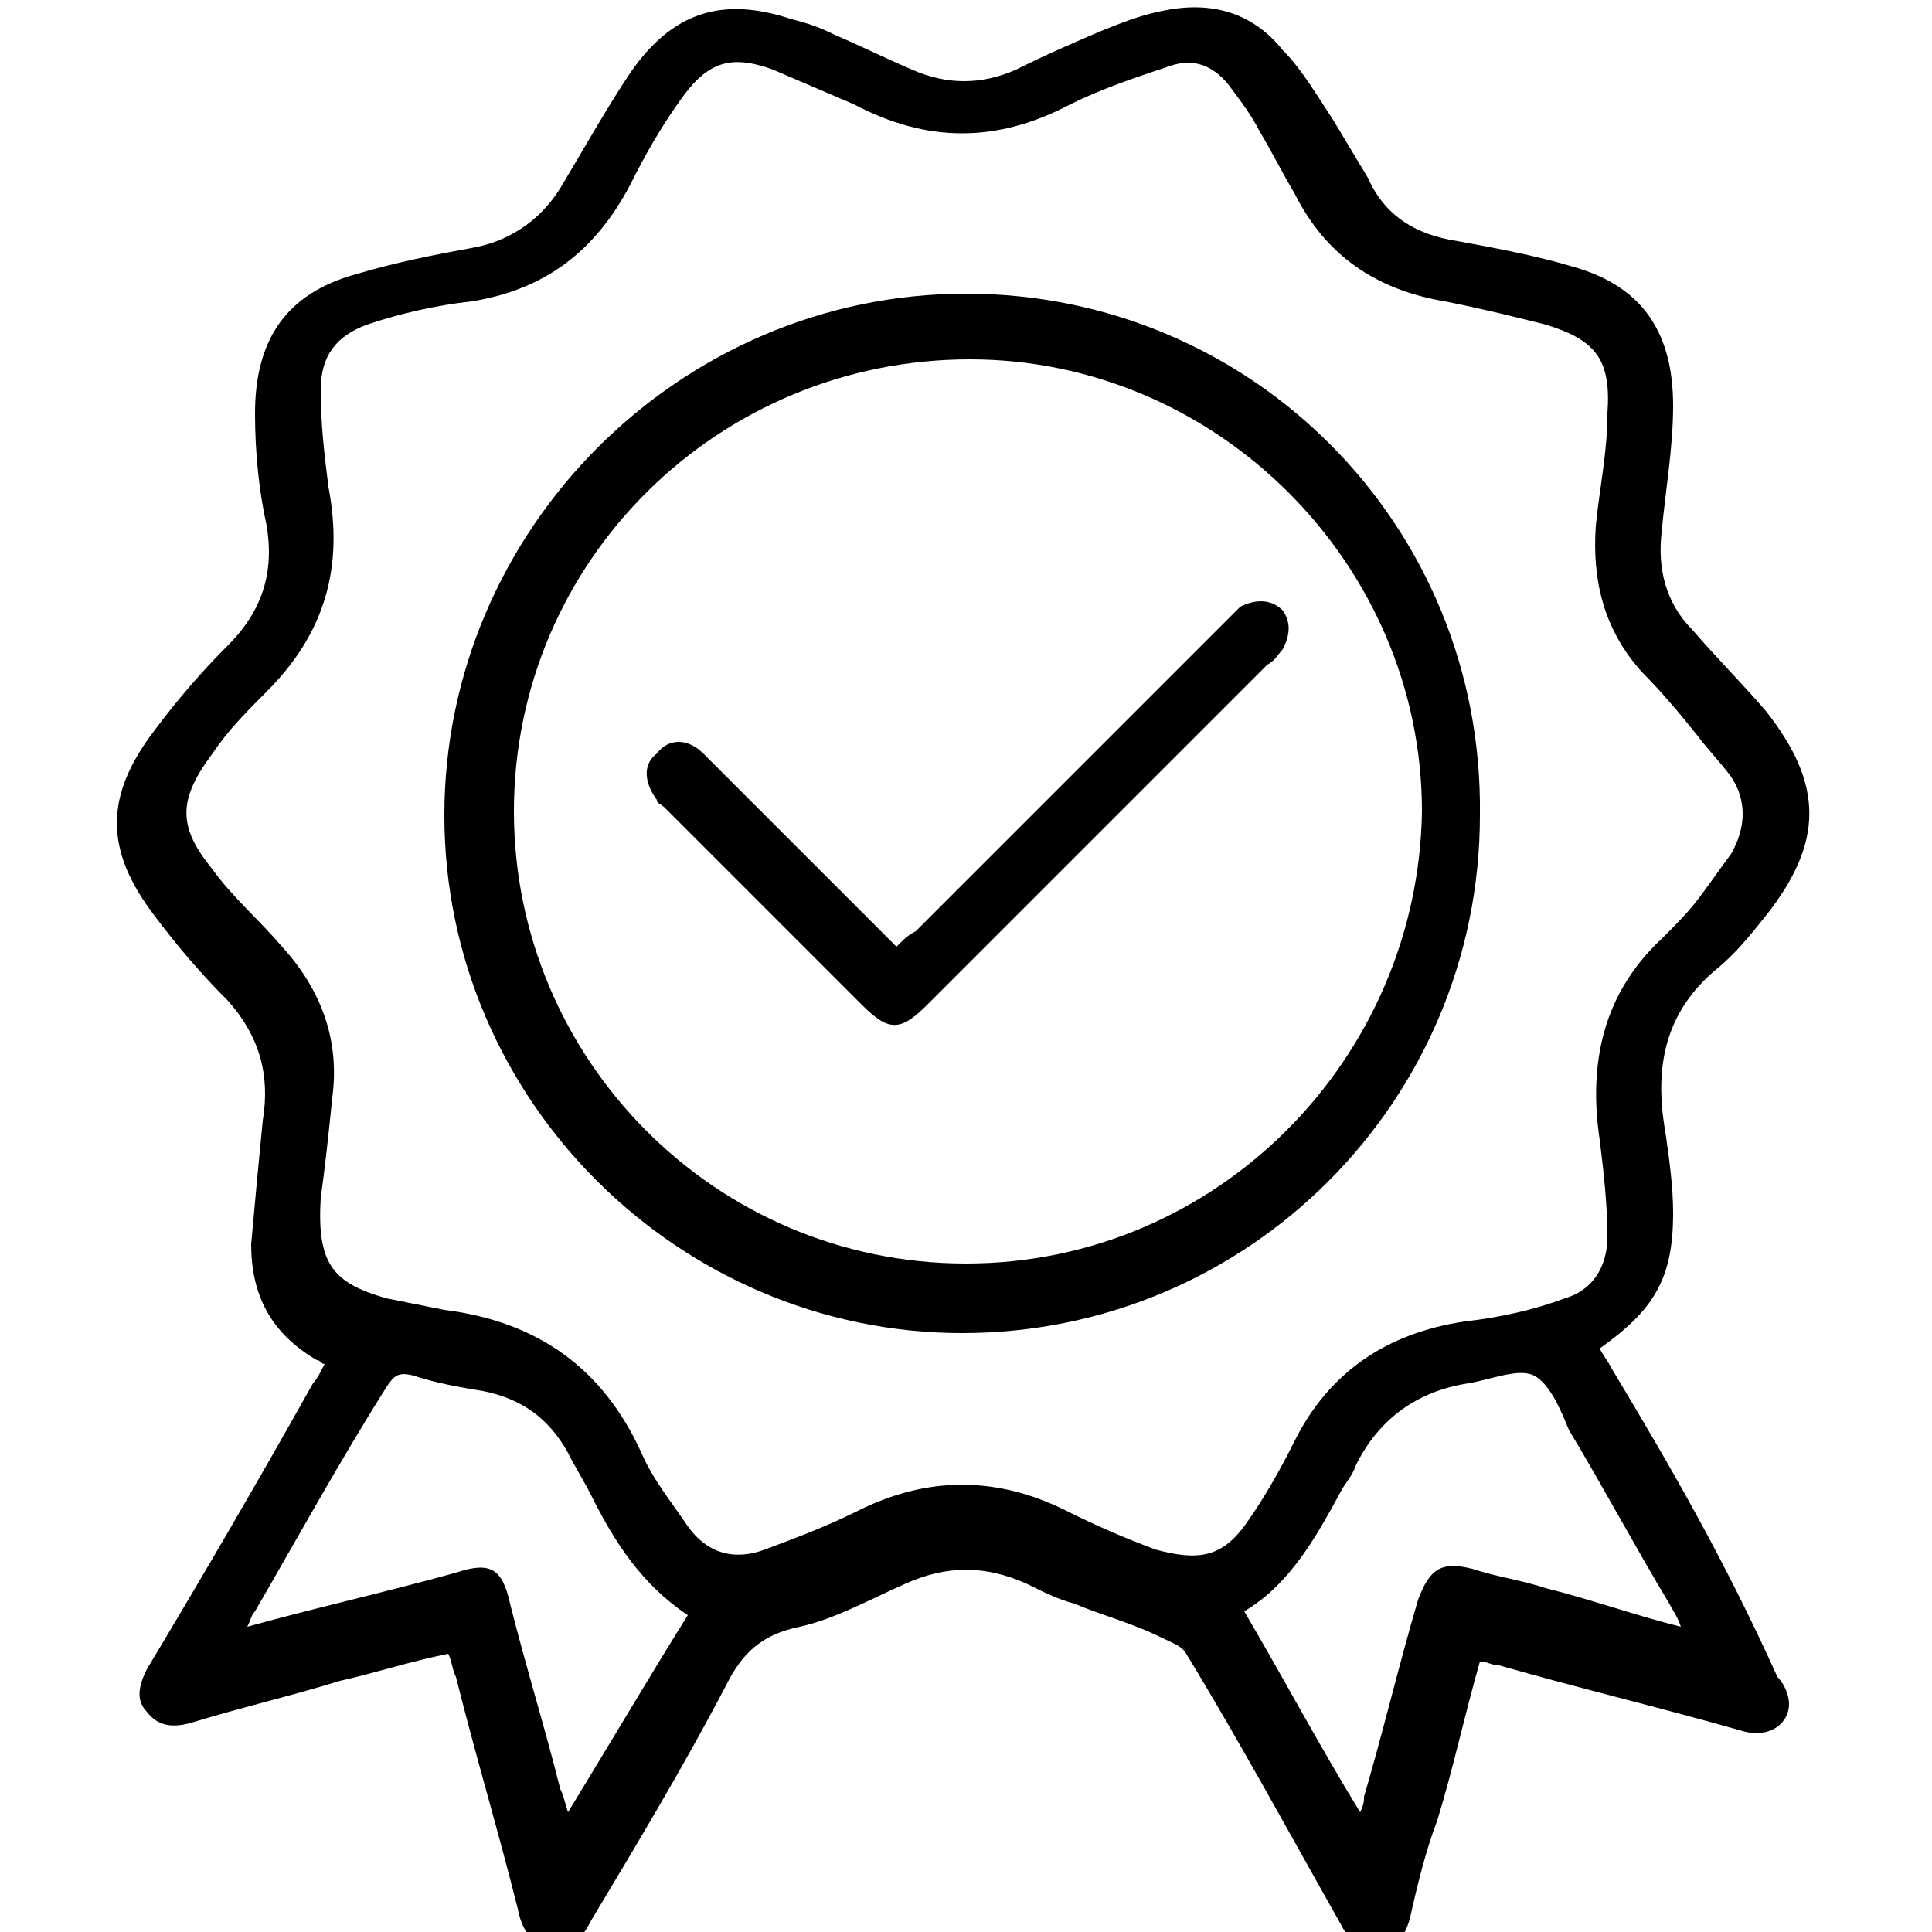 <?xml version="1.0" encoding="utf-8"?>
<!-- Generator: Adobe Illustrator 24.0.2, SVG Export Plug-In . SVG Version: 6.00 Build 0)  -->
<svg version="1.1" id="Camada_1" xmlns="http://www.w3.org/2000/svg" xmlns:xlink="http://www.w3.org/1999/xlink" x="0px" y="0px"
	 viewBox="0 0 50 50" style="enable-background:new 0 0 50 50;" xml:space="preserve">
<g>
	<path d="M155.9,34.6c0-1-0.2-1.9-0.7-2.7c-1.1-2-2.9-2.9-5.1-3.2c-1.5-0.2-3.1-0.3-4.5-0.9c-1.3-0.6-1.3-0.6-1.3-2
		c0-0.4,0.1-0.6,0.4-0.8c1.3-1,2.1-2.4,2.6-3.9c0.1-0.5,0.2-1,0.3-1.5c2-0.4,3.1-1.3,3.3-3c0.2-1.5-0.6-2.7-2.3-3.6
		c0-0.4,0-0.8,0-1.2c0-0.7-0.1-1.3-0.1-2c0-0.7,0-1.4,0-2.1C148.3,4.5,145.9,2,143,2c-2.4-0.1-4.9-0.1-7.3,0
		c-2.7,0.1-5.1,2.2-5.4,4.8c-0.2,2-0.2,4-0.3,6.1c-1.8,1-2.6,2.2-2.3,3.7c0.3,1.6,1.3,2.6,3.3,2.9c0,0,0.1,0.1,0.1,0.1
		c0.3,2.2,1.3,4.1,3.1,5.5c0.1,0.1,0.2,0.2,0.2,0.3c0,0.6,0,1.1,0,1.7c0,0.1-0.1,0.2-0.1,0.2c-0.9,0.4-1.9,0.9-2.8,1.2
		c-1,0.3-2.1,0.5-3.2,0.7c-1.2,0.2-2.3,0.6-3.3,1.4c-1.2,1-1.9,2.3-2.2,3.9c-0.5-0.3-0.9-0.7-1.3-0.9c-0.3-0.2-0.4-0.4-0.4-0.7
		c0-3.9,0-7.8,0-11.7c0-0.4,0.1-0.6,0.5-0.9c3.7-2.4,5.4-6.9,4.1-11.1c-0.3-1-0.9-1.2-1.7-0.4c-1.7,1.6-3.3,3.3-5,4.9
		c-0.7,0.7-1.3,0.7-2,0c-0.9-0.9-1.7-1.7-2.6-2.6c-0.8-0.8-0.8-1.4,0-2.1c1.7-1.7,3.3-3.3,5-5c0.6-0.6,0.4-1.3-0.4-1.6
		c-1.3-0.4-2.7-0.5-4.1-0.3c-4.2,0.5-7.6,3.6-8.5,7.7c-0.9,4.1,0.8,8.3,4.4,10.6c0.3,0.2,0.4,0.4,0.4,0.7c0,3.9,0,7.8,0,11.7
		c0,0.4-0.1,0.6-0.4,0.8c-3.7,2.4-5.4,6.9-4.2,11.1c0.3,1,0.9,1.2,1.7,0.4c1.7-1.6,3.3-3.3,5-4.9c0.7-0.7,1.3-0.7,2,0
		c0.9,0.9,1.7,1.7,2.6,2.6c0.8,0.8,0.8,1.4,0,2.1c-1.6,1.7-3.3,3.3-4.9,5c-0.7,0.7-0.6,1.4,0.5,1.7c3.4,0.9,6.5,0.2,9.2-2
		c0.1-0.1,0.3-0.2,0.4-0.3c0.1,0.2,0.2,0.3,0.2,0.5c0.6,1.1,1.5,1.9,2.7,2.1c1.2,0.2,2.5,0.2,3.7,0.1c1.9-0.3,3.7-0.7,5.6-1.1
		c1.1-0.2,2.2-0.5,3.3-0.7v1.9h1.7V50c1.5,0.3,2.9,0.6,4.4,0.9c2.4,0.5,4.8,1.2,7.3,1c2.3-0.1,4.1-1.9,4.1-4.2
		C156,43.4,155.9,39,155.9,34.6z M147.6,14.5c0.9,0,1.6,0.7,1.6,1.6c0,0.9-0.6,1.6-1.6,1.7V14.5z M130.9,17.7
		c-1-0.1-1.6-0.7-1.6-1.6c0-0.9,0.7-1.6,1.6-1.6V17.7z M122.6,46.6c0,0.2-0.1,0.4-0.2,0.6c-1.9,2.2-4.2,3.3-7.1,3.1
		c-0.1,0-0.3-0.1-0.4-0.1c0.2-0.2,0.3-0.3,0.4-0.4c1.2-1.2,2.5-2.5,3.7-3.7c1.3-1.3,1.3-3,0-4.3c-0.9-0.9-1.9-1.9-2.8-2.8
		c-1.2-1.2-2.9-1.2-4.2,0c-1.3,1.3-2.5,2.5-3.8,3.8c-0.1,0.1-0.2,0.2-0.4,0.4c-0.2-1.4-0.1-2.7,0.4-3.9c0.7-2,1.9-3.5,3.8-4.5
		c0.5-0.3,0.8-0.7,0.8-1.3c0-4.3,0-8.6,0-13c0-0.6-0.2-1-0.7-1.2c-3.1-1.7-4.7-5.1-4.2-8.7c0.5-3.3,3.3-6.1,6.7-6.8
		c0.9-0.2,1.7-0.1,2.6-0.2c0,0.1,0,0.1,0,0.2c-0.1,0.1-0.2,0.3-0.3,0.4c-1.2,1.2-2.5,2.5-3.7,3.7c-1.3,1.3-1.3,3,0,4.3
		c0.9,0.9,1.8,1.8,2.7,2.7c1.3,1.3,3,1.3,4.3,0c1.2-1.2,2.5-2.5,3.7-3.7c0.1-0.1,0.2-0.2,0.4-0.4c0.2,1.1,0.1,2.1-0.1,3.1
		c-0.6,2.3-1.9,4.1-4,5.2c-0.6,0.3-0.8,0.7-0.8,1.3c0,4.3,0,8.6,0,13c0,0.6,0.2,0.9,0.7,1.2c0.8,0.6,1.6,1.3,2.4,2
		c0.2,0.1,0.2,0.4,0.2,0.6C122.6,40.4,122.6,43.5,122.6,46.6z M146.8,36.8c0.2-2.1,0.3-4.2,0.5-6.3c0-0.1,0-0.3,0.1-0.5
		c1.2,0.2,2.5,0.3,3.7,0.6c1.6,0.3,2.6,1.4,3,2.9c0.1,0.3,0.1,0.5,0.1,0.8c0,1.7,0,3.4,0,5.2h-4.1V37h-1.7v2.4h-6.7v1.7h4.8
		c0,0.1,0,0.1,0,0.2c-0.7,0.2-1.3,0.6-2.1,0.7c-1.5,0.2-3,0.3-4.5,0.4c-0.4-2.5,1.1-4.5,1.6-6.8c0.5,0.3,0.9,0.5,1.4,0.8
		c0.7,0.4,1.5,0.8,2.2,1.3C146.1,38,146.7,37.7,146.8,36.8z M154.2,41.1v2.4c-2.4-0.2-4.8-0.4-7.2-0.6c0,0,0-0.1,0-0.1
		c1.3-0.6,2.7-1.2,4-1.7c0.2-0.1,0.5-0.1,0.8-0.1C152.6,41.1,153.4,41.1,154.2,41.1z M137.5,32.8c-0.5-1.5-0.9-2.9-1.4-4.4
		c-0.2-0.7-0.2-1.3-0.3-2.2c2.3,0.9,4.5,1,6.9,0c-0.1,0.7-0.1,1.4-0.3,2c-0.4,1.5-0.9,3-1.4,4.6H137.5z M145.6,29.5
		c0.1,0,0.2,0.2,0.1,0.3c-0.2,1.9-0.3,3.8-0.5,5.7c-1-0.6-1.9-1.1-2.8-1.6c0.5-1.7,1-3.3,1.6-5.1C144.5,29.1,145,29.3,145.6,29.5z
		 M131.9,6.7c0.3-1.8,2-3.1,3.9-3.1c2.3,0,4.6,0,6.9,0c2.1,0,3.9,1.7,4,3.8c0.1,0.9,0,1.9,0,2.8h-3.3c0-0.8,0-1.5,0-2.2
		c0-0.8-0.3-1.1-1.1-1.1c-2.1,0-4.1,0-6.2,0c-0.8,0-1.1,0.3-1.1,1.1c0,0.7,0,1.5,0,2.2h-3.4C131.8,9.1,131.7,7.9,131.9,6.7z
		 M141.7,8.6v1.6h-5V8.6H141.7z M132.6,18.7c0-1.1,0-2.2,0-3.3c0.6,0,1.1-0.1,1.7-0.1c0,0.7,0.1,1.3,0.9,1.5c0.5,0.2,0.9,0,1.2-0.3
		c0.5-0.5,0.5-1,0.2-1.6c1.8-0.3,3.6-0.3,5.4,0c-0.2,0.5-0.4,1.1,0,1.5c0.2,0.2,0.5,0.5,0.9,0.5c0.8,0.2,1.3-0.4,1.4-1.6
		c0.5,0,1.1,0,1.7,0.1c-0.1,1.6,0,3.3-0.3,4.8c-0.7,3.2-3.9,5.4-7.1,5C135.2,24.8,132.7,22.1,132.6,18.7z M133.1,29.7
		c0.5-0.3,1-0.5,1.5-0.7c0.2,0.7,0.4,1.4,0.6,2.1c0.3,0.9,0.5,1.7,0.8,2.6c0,0.1,0,0.4-0.1,0.4c-0.8,0.5-1.7,1-2.6,1.5
		c-0.2-1.9-0.3-3.7-0.5-5.6C132.9,29.9,133,29.7,133.1,29.7z M124.4,34.4c0.1-1.5,1.1-2.6,2.5-3.1c1.4-0.5,2.8-0.7,4.3-1.1
		c0.1,1.4,0.2,2.7,0.3,4c0.1,0.8,0.1,1.7,0.2,2.5c0.1,0.9,0.7,1.2,1.4,0.8c1.1-0.6,2.1-1.2,3.2-1.8c0.1,0,0.2-0.1,0.3-0.1
		c0.1,0.3,0.2,0.6,0.3,0.9c0.4,1.1,0.8,2.2,1.1,3.3c0.2,0.8,0.2,1.7,0.3,2.5c-1.7-0.1-3.3-0.2-4.8-0.4c-0.8-0.1-1.5-0.7-2.3-0.9
		c-1.1-0.3-1.6-0.9-1.4-2.1c0.1-0.6,0-1.3,0-2h-1.6v2.6h-4.1C124.4,37.7,124.2,36,124.4,34.4z M132.4,49.6c-1.7,0.4-3.4,0.7-5.1,0.7
		c-1.9,0-3.3-1.1-3-3.4c0.9,0,1.9,0,2.8,0c0.1,0,0.3,0.2,0.4,0.3c0.8,1.2,2,1.5,3.4,1.4c1.3-0.1,2.7-0.1,4.1,0.4
		C134.1,49.2,133.3,49.4,132.4,49.6z M154.3,48c-0.1,1.3-1.2,2.2-2.5,2.3c-2.1,0.1-4.1-0.4-6.1-0.8c-3.9-0.8-7.9-1.7-11.8-2.4
		c-1.2-0.2-2.4-0.1-3.6-0.1c-0.4,0-0.7-0.1-1-0.4c-1.6-1.6-0.8-1.2-3-1.3c-0.6,0-1.2,0-1.9,0v-4.2c1.5,0.1,2.9-0.2,4.4,0.5
		c1.2,0.6,2.5,1.1,3.8,1.6c0.6,0.2,1.2,0.4,1.8,0.5c4.3,0.4,8.6,0.7,12.9,1c2.3,0.2,4.7,0.4,7.1,0.6C154.3,46.2,154.3,47.1,154.3,48
		z"/>
	<rect x="115.2" y="19.5" width="1.6" height="14.9"/>
	<path d="M142,20.6c-1.7,0.6-3.4,0.6-5.2,0.5v-1.6c1.6-0.1,3.1-0.3,4.8-0.4C141.7,19.5,141.8,20,142,20.6z"/>
	<rect x="135.1" y="38.6" width="1.6" height="1.6"/>
</g>
<g>
	<path d="M41.7,35.4c-0.1-0.2-0.2-0.3-0.3-0.5c1.4-1,1.9-1.8,1.9-3.5c0-0.7-0.1-1.4-0.2-2.1c-0.3-1.7,0-3.1,1.3-4.2
		c0.5-0.4,0.9-0.9,1.3-1.4c1.5-1.9,1.5-3.4,0-5.3c-0.6-0.7-1.3-1.4-1.9-2.1c-0.7-0.7-0.9-1.6-0.8-2.5c0.1-1.1,0.3-2.2,0.3-3.3
		c0-1.9-0.8-3.1-2.6-3.6c-1-0.3-2.1-0.5-3.2-0.7c-1-0.2-1.7-0.7-2.1-1.6c-0.3-0.5-0.6-1-0.9-1.5c-0.4-0.6-0.8-1.3-1.3-1.8
		c-0.8-1-1.9-1.3-3.2-1c-0.5,0.1-1,0.3-1.5,0.5c-0.7,0.3-1.4,0.6-2.2,1c-0.9,0.4-1.8,0.4-2.7,0c-0.7-0.3-1.3-0.6-2-0.9
		c-0.4-0.2-0.7-0.3-1.1-0.4c-1.8-0.6-3.1-0.2-4.2,1.4c-0.6,0.9-1.1,1.8-1.7,2.8c-0.5,0.9-1.3,1.5-2.3,1.7c-1.1,0.2-2.1,0.4-3.1,0.7
		c-1.8,0.5-2.6,1.7-2.6,3.6c0,1,0.1,2,0.3,2.9c0.2,1.2-0.1,2.2-1,3.1c-0.7,0.7-1.3,1.4-1.9,2.2c-1.3,1.7-1.3,3.1,0,4.8
		c0.6,0.8,1.2,1.5,1.9,2.2c0.8,0.9,1.1,1.9,0.9,3.1c-0.1,1-0.2,2.1-0.3,3.2c0,1.3,0.5,2.3,1.7,3c0.1,0,0.1,0.1,0.2,0.1
		c-0.1,0.2-0.2,0.4-0.3,0.5c-1.4,2.5-2.8,4.9-4.3,7.4c-0.2,0.4-0.3,0.8,0,1.1c0.3,0.4,0.7,0.4,1.1,0.3c1.3-0.4,2.6-0.7,3.9-1.1
		c0.9-0.2,1.8-0.5,2.8-0.7c0.1,0.2,0.1,0.4,0.2,0.6c0.5,2,1.1,4,1.6,6c0.1,0.5,0.3,0.9,0.9,1c0.5,0.1,0.8-0.3,1-0.7
		c1.2-2,2.4-4,3.5-6.1c0.4-0.8,0.9-1.3,1.9-1.5c0.9-0.2,1.8-0.7,2.7-1.1c1.1-0.5,2.1-0.5,3.2,0c0.4,0.2,0.8,0.4,1.2,0.5
		c0.7,0.3,1.5,0.5,2.3,0.9c0.2,0.1,0.5,0.2,0.6,0.4c1.4,2.3,2.7,4.7,4,7c0.2,0.4,0.5,0.7,1,0.7c0.5-0.1,0.7-0.5,0.8-0.9
		c0.2-0.9,0.4-1.7,0.7-2.5c0.4-1.3,0.7-2.7,1.1-4.1c0.2,0,0.3,0.1,0.5,0.1c2.1,0.6,4.2,1.1,6.3,1.7c0.7,0.2,1.2-0.2,1.2-0.7
		c0-0.2-0.1-0.5-0.3-0.7C44.6,40.3,43.2,37.9,41.7,35.4z M14.7,46.9c-0.1-0.3-0.1-0.4-0.2-0.6c-0.4-1.6-0.9-3.2-1.3-4.8
		c-0.2-0.9-0.5-1.1-1.4-0.8c-1.8,0.5-3.6,0.9-5.4,1.4c0.1-0.2,0.1-0.3,0.2-0.4c1.1-1.9,2.2-3.9,3.4-5.8c0.2-0.3,0.3-0.4,0.7-0.3
		c0.6,0.2,1.2,0.3,1.8,0.4c1,0.2,1.7,0.7,2.2,1.6c0.2,0.4,0.4,0.7,0.6,1.1c0.6,1.2,1.3,2.3,2.5,3.1C16.8,43.4,15.8,45.1,14.7,46.9z
		 M29.9,40.1c-0.8-0.3-1.5-0.6-2.3-1c-1.8-0.9-3.6-0.9-5.4,0c-0.8,0.4-1.6,0.7-2.4,1c-0.8,0.3-1.5,0.1-2-0.6
		c-0.4-0.6-0.9-1.2-1.2-1.9c-1-2.2-2.7-3.4-5.1-3.7c-0.5-0.1-1-0.2-1.5-0.3c-1.4-0.4-1.8-0.9-1.7-2.6c0.1-0.7,0.2-1.6,0.3-2.6
		c0.2-1.5-0.3-2.8-1.3-3.9c-0.6-0.7-1.3-1.3-1.8-2c-0.9-1.1-0.9-1.8,0-3c0.4-0.6,0.9-1.1,1.4-1.6c1.5-1.5,2-3.2,1.6-5.3
		c-0.1-0.8-0.2-1.6-0.2-2.5c0-0.9,0.4-1.4,1.2-1.7c0.9-0.3,1.8-0.5,2.7-0.6c1.9-0.3,3.2-1.3,4.1-3c0.4-0.8,0.8-1.5,1.3-2.2
		c0.7-1,1.3-1.2,2.4-0.8c0.7,0.3,1.4,0.6,2.1,0.9c1.9,1,3.7,1,5.6,0c0.8-0.4,1.7-0.7,2.6-1c0.6-0.2,1.1,0,1.5,0.5
		c0.3,0.4,0.6,0.8,0.8,1.2c0.3,0.5,0.6,1.1,0.9,1.6c0.8,1.6,2.1,2.5,3.9,2.8C38.4,8,39.2,8.2,40,8.4c1.3,0.4,1.7,0.9,1.6,2.3
		c0,1-0.2,1.9-0.3,2.9c-0.1,1.4,0.2,2.7,1.2,3.8c0.5,0.5,1,1.1,1.4,1.6c0.3,0.4,0.6,0.7,0.9,1.1c0.4,0.6,0.4,1.3,0,2
		c-0.3,0.4-0.5,0.7-0.8,1.1c-0.3,0.4-0.6,0.7-1,1.1c-1.5,1.4-1.9,3.2-1.6,5.2c0.1,0.8,0.2,1.7,0.2,2.5c0,0.8-0.4,1.4-1.1,1.6
		c-0.8,0.3-1.7,0.5-2.6,0.6c-2,0.3-3.5,1.3-4.4,3.1c-0.4,0.8-0.8,1.5-1.3,2.2C31.6,40.3,31,40.4,29.9,40.1z M40,41.1
		c-0.6-0.2-1.3-0.3-1.9-0.5c-0.8-0.2-1.1,0-1.4,0.8c-0.5,1.7-0.9,3.4-1.4,5.1c0,0.1,0,0.2-0.1,0.4c-1.1-1.8-2-3.5-3-5.2
		c1.2-0.7,1.9-2,2.5-3.1c0.1-0.2,0.3-0.4,0.4-0.7c0.6-1.2,1.6-1.9,2.9-2.1c0.6-0.1,1.3-0.4,1.7-0.2c0.4,0.2,0.7,0.9,0.9,1.4
		c0.9,1.5,1.7,3,2.6,4.5c0.1,0.2,0.2,0.3,0.3,0.6C42.3,41.8,41.2,41.4,40,41.1z"/>
	<path d="M25,7.6c-7.4,0-13.5,6.1-13.5,13.5c0,7.4,6.1,13.4,13.4,13.4c7.4,0,13.4-6,13.4-13.4C38.4,13.6,32.4,7.6,25,7.6z M25,32.7
		c-6.5,0-11.7-5.3-11.7-11.7c0-6.5,5.3-11.7,11.8-11.7c6.4,0,11.7,5.3,11.7,11.7C36.7,27.4,31.5,32.7,25,32.7z"/>
	<path d="M33.2,16.8c-0.1,0.1-0.2,0.3-0.4,0.4c-2.9,2.9-5.9,5.9-8.8,8.8c-0.7,0.7-1,0.7-1.7,0c-1.7-1.7-3.4-3.4-5.1-5.1
		c-0.1-0.1-0.2-0.1-0.2-0.2c-0.3-0.4-0.4-0.9,0-1.2c0.3-0.4,0.8-0.4,1.2,0c0.8,0.8,1.6,1.6,2.4,2.4c0.8,0.8,1.7,1.7,2.6,2.6
		c0.2-0.2,0.3-0.3,0.5-0.4c2.7-2.7,5.3-5.3,8-8c0.1-0.1,0.3-0.3,0.4-0.4c0.4-0.2,0.8-0.2,1.1,0.1C33.4,16.1,33.4,16.4,33.2,16.8z"/>
</g>
<g>
	<path d="M1.6-107.4c-1.3-2-3.8-2.7-5.9-1.7c-2.3,1.1-4.6,2.2-6.9,3.2c-0.2,0.1-0.3,0.2-0.5,0.2c-1.4-2.3-3.4-3.2-5.9-3.1
		c-1.8,0-3.6-0.1-5.4-0.1c-1.4,0-2.7-0.4-4-1.1c-3-1.6-6.1-1.9-9.3-0.9c-0.7,0.2-1.4,0.5-2.1,0.8c0-0.5,0-0.9,0-1.4
		c0-0.7-0.3-1-1-1.1c-2.3-0.1-4.6-0.1-6.9-0.2c-1,0-1.3,0.2-1.3,1.2c0,0.2,0,0.4,0,0.6c-0.1,4.2-0.2,8.4-0.3,12.5
		c0,0.3-0.1,0.6-0.1,1v2.1c0.2,0.4,0.6,0.7,1.1,0.7c2.3,0.1,4.6,0.1,6.8,0.2c1,0,1.3-0.2,1.3-1.3c0-0.3,0.1-0.5,0.4-0.6
		c0.4-0.2,0.8-0.4,1.2-0.7c1-0.6,2-0.7,3.1-0.4c2.9,0.8,5.8,1.6,8.8,2.5c1.8,0.5,3.7,1.1,5.6,0.9c1.7-0.1,3.4-0.4,4.8-1.3
		c5.4-3.5,10.9-7,16.3-10.5C2-106.3,2.1-106.7,1.6-107.4z M-40.7-96.4c-1.8-0.1-3.7-0.1-5.5-0.2c0.1-4.8,0.3-9.5,0.4-14.3
		c1.9,0.1,3.7,0.1,5.5,0.2C-40.4-106-40.6-101.2-40.7-96.4z M-2.8-105.4c-4.2,2.7-8.4,5.4-12.5,8.1c-1.9,1.2-4,1.6-6.2,1.3
		c-1.7-0.2-3.3-0.8-5-1.2c-2.4-0.6-4.7-1.3-7-2c-1.6-0.5-3.1-0.3-4.6,0.5c-0.2,0.1-0.3,0.2-0.6,0.3c0-0.2,0-0.4,0-0.5
		c0.1-2.9,0.2-5.7,0.2-8.6c0-0.3,0.1-0.5,0.4-0.6c3.1-1.8,6.3-2,9.6-0.5c1.3,0.6,2.5,1.3,4,1.4c0.7,0.1,1.5,0.1,2.2,0.1
		c1.8,0.1,3.6,0.1,5.4,0.1c1.8,0.1,3.3,1.1,3.9,2.7c0.1,0.2,0.1,0.3,0.2,0.5c-0.2,0-0.4,0-0.5,0c-3.1-0.1-6.2-0.2-9.3-0.2
		c-0.5,0-0.9,0.1-1.1,0.6c-0.3,0.6,0.2,1.2,0.9,1.3c0.9,0,1.8,0.1,2.7,0.1c2.6,0.1,5.3,0.1,7.9,0.2c1.1,0,1.5-0.4,1.4-1.5
		c0-0.2,0-0.4-0.1-0.6c0.7-0.3,1.3-0.6,2-1c1.8-0.9,3.7-1.7,5.5-2.6c1.1-0.5,2.3-0.3,3.2,0.5C-1.2-106.4-2-105.9-2.8-105.4z"/>
	<path d="M-1.8-130.2c-0.4-0.7-0.6-1.4-0.6-2.3c0-2.3-1-4-3-5.1c-0.8-0.4-1.4-1-1.8-1.7c-1.1-1.9-2.8-2.9-5-2.9
		c-1,0-1.9-0.2-2.7-0.7c-1.9-1.1-3.8-1.1-5.7,0c-0.9,0.5-1.8,0.7-2.8,0.7c-2.2,0-3.9,0.9-5,2.8c-0.5,0.8-1.1,1.4-1.9,1.8
		c-2,1.1-3,2.8-3,5c0,0.8-0.2,1.5-0.6,2.2c-1.3,2-1.3,4.1,0,6.1c0.4,0.6,0.6,1.3,0.6,2.1c-0.1,2.4,1,4.1,3,5.2
		c0.7,0.4,1.3,0.9,1.7,1.7c1.1,2,2.9,2.9,5.1,2.9c0.9,0,1.8,0.2,2.6,0.7c1.9,1.1,3.9,1.1,5.8,0c0.8-0.4,1.6-0.7,2.6-0.6
		c2.2,0,4-1,5.2-3c0.4-0.7,1-1.2,1.8-1.6c2-1.1,3-2.8,3-5c0-0.8,0.2-1.6,0.6-2.3C-0.6-126.3-0.6-128.3-1.8-130.2z M-3.4-125.2
		c-0.6,0.9-0.9,1.9-0.8,3.1c0.1,1.6-0.6,2.8-2.1,3.6c-1,0.5-1.8,1.3-2.4,2.3c-0.8,1.4-2,2.1-3.6,2.1c-1.2,0-2.4,0.3-3.4,0.9
		c-1.4,0.8-2.8,0.8-4.1,0c-1-0.6-2-0.9-3-0.9c-2,0.1-3.3-0.6-4.1-2.2c-0.5-0.9-1.2-1.6-2.2-2.1c-1.5-0.8-2.3-2-2.2-3.7
		c0-1-0.2-2-0.8-2.9c-0.9-1.4-0.9-2.8,0-4.2c0.6-0.9,0.9-1.9,0.8-3c-0.1-1.7,0.7-2.8,2.1-3.6c1-0.5,1.8-1.3,2.4-2.3
		c0.8-1.4,2-2.1,3.6-2.1c1.2,0,2.4-0.3,3.4-0.9c1.3-0.8,2.7-0.8,4.1,0c1.1,0.6,2.2,0.9,3.4,0.9c1.6,0,2.8,0.6,3.6,2
		c0.6,1,1.3,1.8,2.3,2.3c1.5,0.8,2.2,1.9,2.2,3.6c0,1.1,0.2,2.1,0.8,3C-2.5-128-2.5-126.6-3.4-125.2z"/>
	<path d="M-11.4-136c0,0.1-0.1,0.3-0.2,0.5c-3.6,5.8-7.2,11.6-10.9,17.4c-0.4,0.6-0.9,0.7-1.4,0.4c-0.5-0.3-0.6-0.8-0.2-1.4
		c3.6-5.8,7.2-11.6,10.9-17.4c0.3-0.5,0.7-0.7,1.1-0.5C-11.7-136.9-11.4-136.5-11.4-136z"/>
	<path d="M-9.7-125.6c-1.5-2.2-4.4-2.3-6.1-0.4c-1.7,1.9-1.6,5.2,0.3,6.9c1.5,1.4,3.6,1.4,5.1,0c1.1-1,1.5-2.2,1.5-3.3
		C-8.7-123.7-9.1-124.7-9.7-125.6z M-11.4-120.5c-0.8,0.9-2,0.9-2.8,0.1c-1.2-1.1-1.2-3.3,0-4.5c0.8-0.8,1.9-0.8,2.7,0
		c0.6,0.6,0.9,1.4,0.9,2.3C-10.6-121.8-10.9-121.1-11.4-120.5z"/>
	<path d="M-19.7-134.9c-1.5-2.2-4.3-2.3-6.1-0.4c-1.6,1.8-1.6,4.9,0,6.7c1.6,1.8,4.2,1.7,5.8-0.1c0.8-0.9,1.2-2,1.2-3.5
		C-18.8-133-19.1-134-19.7-134.9z M-21.4-129.8c-0.8,0.9-2,0.9-2.9,0c-1.1-1.1-1.1-3.2,0-4.4c0.9-0.9,2.1-0.9,2.9,0.1
		c0.5,0.6,0.8,1.3,0.7,2.1C-20.6-131.1-20.9-130.4-21.4-129.8z"/>
</g>
</svg>
